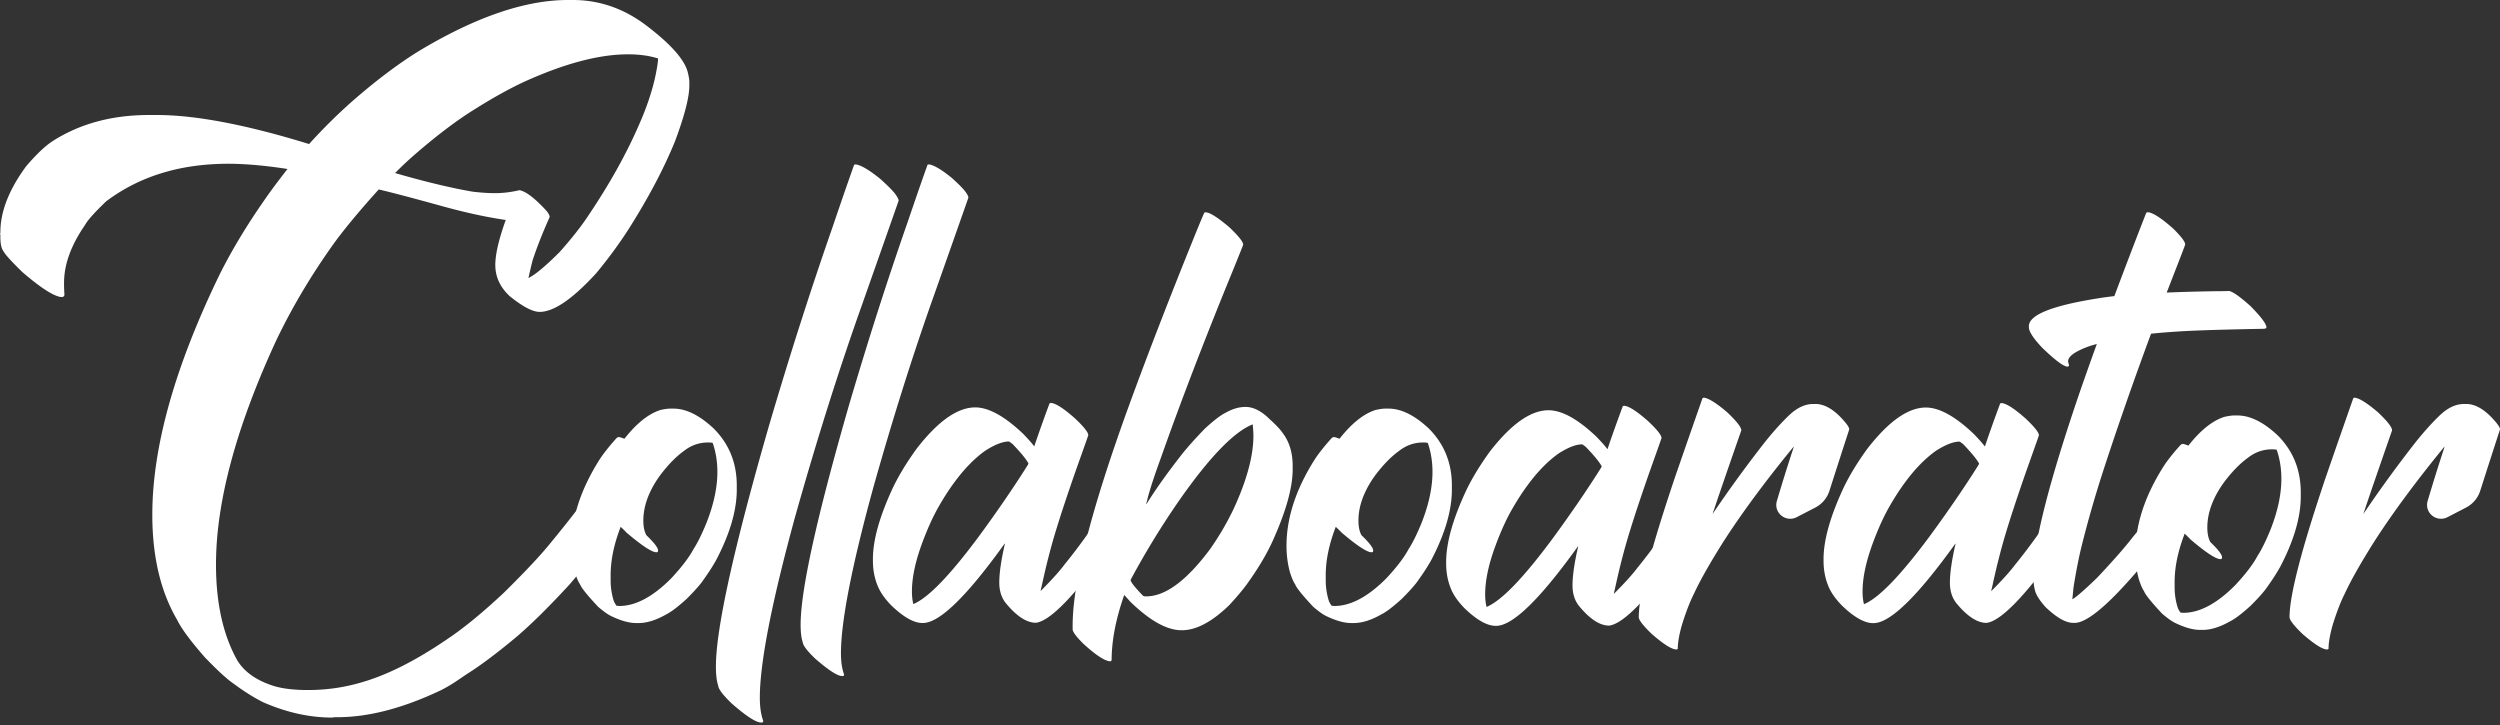 <svg xmlns="http://www.w3.org/2000/svg" width="700" height="203" fill="none" viewBox="0 0 700 203">
    <rect x="0" y="0" width="700" height="203" fill="#333333" stroke="none"/>
    <path fill="#fff" d="M502.152 125.146l.131-.131-.327 1.046a509.77 509.77 0 0 0-4.426 14.195c-.981 3.33 2.497 6.137 5.579 4.54l5.185-2.687a8.023 8.023 0 0 0 3.953-4.694 3095.104 3095.104 0 0 1 5.537-17.175v-.065c0-.305-.262-.807-.785-1.504-2.965-3.707-5.865-5.56-8.699-5.56h-.523c-1.744 0-3.423.567-5.036 1.701-.828.523-2.071 1.657-3.728 3.401a86.125 86.125 0 0 0-4.774 5.494 355.187 355.187 0 0 0-14.716 20.209c1.439-4.36 4.12-12.165 8.044-23.414 0-.872-1.308-2.551-3.924-5.036-3.008-2.573-5.188-3.946-6.54-4.121-.087 0-.218.044-.393.131a4698.003 4698.003 0 0 0-7.717 22.172c-6.758 20.013-10.138 33.05-10.138 39.111v.131c.088.828 1.308 2.376 3.663 4.644 3.314 2.877 5.603 4.316 6.867 4.316h.131l.262-.196c0-1.744.392-3.99 1.177-6.737 1.134-3.619 2.245-6.496 3.336-8.633 1.7-3.706 4.491-8.633 8.371-14.781 5.145-7.979 11.642-16.765 19.49-26.357zM684.369 125.146l.13-.131-.327 1.046a513.165 513.165 0 0 0-4.426 14.195c-.981 3.33 2.497 6.137 5.579 4.54l5.185-2.687a8.023 8.023 0 0 0 3.953-4.694A3182.51 3182.51 0 0 1 700 120.24v-.065c0-.305-.262-.807-.785-1.504-2.965-3.707-5.864-5.56-8.698-5.56h-.524c-1.744 0-3.422.567-5.036 1.701-.828.523-2.071 1.657-3.728 3.401a86.442 86.442 0 0 0-4.774 5.494 355.187 355.187 0 0 0-14.716 20.209c1.439-4.36 4.12-12.165 8.045-23.414 0-.872-1.308-2.551-3.925-5.036-3.008-2.573-5.188-3.946-6.54-4.121-.087 0-.218.044-.392.131a4698.87 4698.87 0 0 0-7.718 22.172c-6.758 20.013-10.137 33.05-10.137 39.111v.131c.087.828 1.308 2.376 3.662 4.644 3.314 2.877 5.603 4.316 6.868 4.316h.13l.262-.196c0-1.744.392-3.99 1.177-6.737 1.134-3.619 2.246-6.496 3.336-8.633 1.7-3.706 4.491-8.633 8.371-14.781 5.146-7.979 11.642-16.765 19.491-26.357zM294.322 112.828c1.352.131 3.597 1.591 6.737 4.382 2.441 2.311 3.662 3.859 3.662 4.644-.131.436-1.286 3.706-3.466 9.81-2.355 6.758-4.164 12.209-5.429 16.351-1.526 4.927-2.899 10.246-4.12 15.958-.218.872-.327 1.374-.327 1.505 3.052-3.053 5.276-5.516 6.671-7.391a160.668 160.668 0 0 0 6.998-9.287l.066-.066h.196c.654 0 1.984.938 3.989 2.813.785.828 1.178 1.395 1.178 1.7v.131c-9.593 13.473-16.395 20.471-20.406 20.994-2.616 0-5.429-1.831-8.437-5.493-1.221-1.527-1.832-3.445-1.832-5.756 0-2.703.524-6.322 1.57-10.857v-.065h-.065c-10.639 14.824-18.27 22.237-22.891 22.237h-.131c-2.398 0-5.298-1.635-8.699-4.905-1.744-1.788-2.987-3.532-3.728-5.233-.959-2.223-1.439-4.665-1.439-7.325v-.458c0-5.319 1.875-11.99 5.625-20.013 1.657-3.445 3.859-7.064 6.606-10.857 5.973-7.718 11.445-11.576 16.416-11.576 3.75 0 8.219 2.463 13.408 7.39 1.351 1.395 2.376 2.551 3.074 3.467h.065c1.09-3.271 2.507-7.26 4.251-11.969a.81.81 0 0 1 .458-.131zm-38.98 52.78c0 1.308.13 2.486.392 3.532 4.142-1.7 10.312-8.088 18.509-19.163 5.145-7.02 9.68-13.648 13.604-19.883 0-.087.044-.196.131-.327-.698-1.264-2.18-3.074-4.448-5.428-.61-.48-.959-.72-1.046-.72-1.744 0-3.968.872-6.671 2.617-2.965 2.136-5.799 5.036-8.503 8.698-1.395 1.875-2.79 4.012-4.185 6.41-1.744 2.965-3.401 6.584-4.971 10.857-1.875 5.101-2.812 9.57-2.812 13.407z"/>
    <path fill="#fff" d="M337.488 59.459h.131c1.09 0 3.27 1.373 6.54 4.12 2.616 2.486 3.925 4.12 3.925 4.905v.066c-.044.174-1.156 2.943-3.336 8.306-7.587 18.531-14.193 35.754-19.817 51.669-1.657 4.534-2.856 8.197-3.597 10.987 0 .088-.131.611-.393 1.57v.066h.066c2.441-3.925 5.559-8.328 9.352-13.212 1.744-2.267 4.099-4.927 7.064-7.979 2.485-2.267 4.36-3.706 5.624-4.317 1.963-1.133 3.859-1.7 5.691-1.7 2.223 0 4.491 1.155 6.801 3.466 1.701 1.526 2.878 2.769 3.532 3.728 1.919 2.485 2.878 5.581 2.878 9.287v.981c0 5.189-1.918 11.991-5.755 20.406-1.701 3.663-4.012 7.522-6.933 11.577-1.221 1.7-2.9 3.706-5.036 6.017-4.84 4.709-9.266 7.063-13.277 7.063h-.131c-4.055 0-8.808-2.638-14.258-7.914l-1.766-1.962c-2.354 6.672-3.532 12.754-3.532 18.248-.087.218-.218.327-.392.327h-.196c-1.613-.262-4.077-1.919-7.391-4.971-1.962-1.962-2.943-3.292-2.943-3.989v-1.047c0-12.078 5.189-32.418 15.566-61.021 5.625-15.435 12.165-32.31 19.621-50.622 1.047-2.53 1.613-3.859 1.701-3.99l.261-.065zm-20.929 103.01c.175.654 1.265 2.027 3.27 4.12.175.262.48.393.916.393h.196c5.363 0 11.337-4.426 17.921-13.277a78.645 78.645 0 0 0 6.54-11.184c3.706-8.023 5.559-14.89 5.559-20.602a45.49 45.49 0 0 0-.196-3.074h-.065c-5.233 2.093-12.1 9.222-20.602 21.387a229.35 229.35 0 0 0-13.343 21.779l-.196.458zM454.827 113.627c1.351.131 3.597 1.592 6.736 4.382 2.442 2.311 3.663 3.859 3.663 4.644-.131.436-1.287 3.706-3.467 9.81-2.354 6.759-4.164 12.209-5.428 16.351-1.526 4.927-2.9 10.247-4.121 15.959-.218.872-.327 1.373-.327 1.504 3.053-3.052 5.276-5.516 6.672-7.391 2.31-2.834 4.643-5.93 6.998-9.287l.065-.065h.196c.654 0 1.984.937 3.99 2.812.785.829 1.177 1.395 1.177 1.701v.13c-9.592 13.473-16.394 20.472-20.406 20.995-2.616 0-5.428-1.831-8.437-5.494-1.221-1.526-1.831-3.445-1.831-5.756 0-2.703.523-6.322 1.57-10.857V153h-.066c-10.639 14.825-18.269 22.237-22.891 22.237h-.131c-2.398 0-5.297-1.635-8.698-4.905-1.744-1.788-2.987-3.532-3.728-5.232-.96-2.224-1.439-4.666-1.439-7.325v-.458c0-5.32 1.875-11.991 5.625-20.014 1.656-3.444 3.858-7.063 6.605-10.857 5.974-7.717 11.446-11.576 16.416-11.576 3.75 0 8.219 2.464 13.408 7.391 1.352 1.395 2.376 2.55 3.074 3.466h.065c1.091-3.27 2.508-7.26 4.252-11.969a.807.807 0 0 1 .458-.131zm-38.981 52.781c0 1.308.131 2.485.393 3.532 4.142-1.701 10.312-8.089 18.509-19.164 5.145-7.02 9.679-13.647 13.604-19.882 0-.087.043-.196.13-.327-.697-1.265-2.18-3.074-4.447-5.429-.61-.479-.959-.719-1.046-.719-1.745 0-3.968.872-6.672 2.616-2.965 2.136-5.799 5.036-8.502 8.699-1.395 1.875-2.791 4.011-4.186 6.409-1.744 2.965-3.401 6.584-4.97 10.857-1.875 5.102-2.813 9.571-2.813 13.408zM560.497 112.864c1.352.131 3.597 1.592 6.737 4.382 2.441 2.311 3.662 3.859 3.662 4.644-.131.436-1.286 3.706-3.466 9.81-2.355 6.759-4.164 12.209-5.429 16.351-1.526 4.927-2.899 10.247-4.12 15.959-.218.872-.327 1.373-.327 1.504 3.052-3.052 5.276-5.516 6.671-7.391a160.668 160.668 0 0 0 6.998-9.287l.066-.065h.196c.654 0 1.984.937 3.989 2.812.785.828 1.178 1.395 1.178 1.701v.13c-9.593 13.473-16.395 20.472-20.406 20.995-2.616 0-5.429-1.832-8.437-5.494-1.221-1.526-1.831-3.445-1.831-5.756 0-2.703.523-6.322 1.569-10.857v-.065h-.065c-10.639 14.825-18.27 22.237-22.891 22.237h-.131c-2.398 0-5.298-1.635-8.699-4.905-1.744-1.788-2.987-3.532-3.728-5.232-.959-2.224-1.439-4.666-1.439-7.326v-.457c0-5.32 1.875-11.991 5.625-20.014 1.657-3.444 3.859-7.063 6.606-10.857 5.973-7.717 11.445-11.576 16.416-11.576 3.75 0 8.219 2.463 13.408 7.391 1.351 1.395 2.376 2.55 3.074 3.466h.065c1.09-3.27 2.507-7.26 4.251-11.969a.81.81 0 0 1 .458-.131zm-38.98 52.781c0 1.308.131 2.485.392 3.531 4.142-1.7 10.312-8.088 18.509-19.163 5.145-7.02 9.68-13.647 13.604-19.882 0-.087.044-.196.131-.327-.698-1.265-2.18-3.074-4.447-5.429-.611-.479-.96-.719-1.047-.719-1.744 0-3.968.872-6.671 2.616-2.965 2.136-5.799 5.036-8.502 8.699-1.396 1.874-2.791 4.011-4.186 6.409-1.744 2.965-3.401 6.584-4.971 10.857-1.875 5.102-2.812 9.571-2.812 13.408z"/>
    <path fill="#fff" d="M592.021 82.91a1793.117 1793.117 0 0 1 8.83-23.088c.131-.261.283-.392.458-.392h.196c1.482.218 3.837 1.766 7.063 4.643 2.181 2.18 3.271 3.62 3.271 4.317v.13c0 .088-1.265 3.38-3.794 9.877l-1.373 3.531c3.75-.174 8.393-.305 13.931-.392 1.526 0 2.681-.022 3.466-.065 1.047.13 3.074 1.548 6.083 4.25 2.965 3.01 4.447 4.993 4.447 5.953 0 .261-.349.392-1.046.392-11.817.218-19.883.48-24.2.785-2.659.174-5.014.37-7.063.588-4.971 13.43-9.484 26.38-13.539 38.85-2.441 7.587-4.513 14.89-6.213 21.91a152.951 152.951 0 0 0-1.962 10.334c-.131 1.395-.24 2.485-.327 3.27 1.046-.567 3.335-2.551 6.867-5.952 4.404-4.665 7.74-8.458 10.007-11.38.916-1.133 1.395-1.7 1.439-1.7h.131c.697 0 2.049.959 4.055 2.877.741.785 1.111 1.33 1.111 1.636v.065c-11.249 14.04-18.901 21.06-22.956 21.06h-.393c-2.092 0-4.687-1.483-7.783-4.448-1.7-1.918-2.681-3.488-2.943-4.709-.305-1.177-.457-2.55-.457-4.12 0-8.895 4.382-26.14 13.146-51.734a988.17 988.17 0 0 1 4.643-13.08 29.606 29.606 0 0 0-2.747.85c-3.532 1.351-5.297 2.681-5.297 3.989v.131l.261.981c0 .174-.131.305-.392.392-1.09 0-3.445-1.744-7.064-5.232-2.529-2.66-3.793-4.6-3.793-5.82v-.262c0-3.183 6.54-5.8 19.621-7.849 1.046-.174 2.485-.37 4.316-.588z"/>
    <path fill="#fff" d="M625.639 116.331h.85c3.532 0 7.282 1.853 11.249 5.559 4.317 4.317 6.475 9.636 6.475 15.958v1.178c0 5.755-1.896 12.274-5.69 19.555-.959 1.744-2.158 3.619-3.597 5.625-.828 1.264-2.398 3.052-4.709 5.363-2.442 2.224-4.36 3.684-5.756 4.382-2.834 1.613-5.406 2.42-7.717 2.42h-.72c-1.962 0-4.294-.654-6.998-1.962-.915-.436-2.136-1.308-3.662-2.616-3.052-3.271-4.731-5.363-5.036-6.279-.48-.654-.981-1.831-1.505-3.532-.61-2.311-.915-4.731-.915-7.26 0-7.761 2.616-15.784 7.848-24.068 1.003-1.57 2.507-3.488 4.513-5.756.349-.392.61-.588.785-.588h.261c.131 0 .611.152 1.439.458 3.401-4.317 6.759-6.998 10.072-8.045 1.134-.262 2.071-.392 2.813-.392zm-7.587 31.393c0 1.657.283 3.009.85 4.055 2.18 2.093 3.27 3.51 3.27 4.251v.131c0 .262-.152.393-.457.393-1.265 0-4.077-1.853-8.437-5.56 0-.043-.524-.566-1.57-1.569-1.875 4.84-2.813 9.352-2.813 13.538v1.439c0 2.049.306 4.011.916 5.886.131.306.371.72.72 1.243.174 0 .436.022.784.065 4.579 0 9.44-2.594 14.585-7.783 2.922-3.139 4.993-5.864 6.214-8.175 1.09-1.657 2.289-4.077 3.597-7.26 2.049-5.188 3.074-9.963 3.074-14.323 0-2.878-.436-5.581-1.308-8.11-.262-.087-.654-.131-1.178-.131h-.13c-2.486 0-4.731.785-6.737 2.355-2.18 1.569-4.382 3.815-6.606 6.736-3.183 4.36-4.774 8.633-4.774 12.819zM387.951 114.412h.85c3.532 0 7.282 1.853 11.249 5.559 4.317 4.317 6.475 9.636 6.475 15.959v1.177c0 5.756-1.896 12.274-5.69 19.556-.959 1.744-2.158 3.619-3.597 5.624-.828 1.265-2.398 3.052-4.709 5.363-2.442 2.224-4.36 3.685-5.756 4.382-2.834 1.614-5.406 2.42-7.717 2.42h-.72c-1.962 0-4.294-.654-6.998-1.962-.915-.436-2.136-1.308-3.662-2.616-3.052-3.27-4.731-5.363-5.036-6.279-.48-.654-.981-1.831-1.505-3.531-.61-2.311-.915-4.731-.915-7.26 0-7.761 2.616-15.784 7.848-24.069 1.003-1.569 2.507-3.488 4.513-5.755.349-.392.61-.589.785-.589h.261c.131 0 .611.153 1.439.458 3.401-4.316 6.759-6.998 10.072-8.044 1.134-.262 2.071-.393 2.813-.393zm-7.587 31.394c0 1.657.283 3.008.85 4.055 2.18 2.093 3.27 3.51 3.27 4.251v.131c0 .261-.152.392-.457.392-1.265 0-4.077-1.853-8.438-5.559 0-.044-.523-.567-1.569-1.57-1.875 4.84-2.813 9.353-2.813 13.539v1.439c0 2.049.306 4.011.916 5.886.131.305.371.719.72 1.242.174 0 .436.022.784.066 4.579 0 9.44-2.594 14.585-7.783 2.922-3.139 4.993-5.865 6.214-8.176 1.09-1.656 2.289-4.076 3.597-7.259 2.049-5.189 3.074-9.963 3.074-14.324 0-2.877-.436-5.581-1.308-8.11-.262-.087-.654-.13-1.178-.13h-.13c-2.486 0-4.731.784-6.737 2.354-2.18 1.57-4.382 3.815-6.606 6.737-3.183 4.36-4.774 8.633-4.774 12.819zM187.722 114.412h.85c3.532 0 7.282 1.853 11.249 5.559 4.317 4.317 6.475 9.636 6.475 15.959v1.177c0 5.756-1.896 12.274-5.69 19.556-.959 1.744-2.158 3.619-3.597 5.624-.828 1.265-2.398 3.052-4.709 5.363-2.442 2.224-4.36 3.685-5.756 4.382-2.834 1.614-5.406 2.42-7.717 2.42h-.72c-1.962 0-4.294-.654-6.998-1.962-.915-.436-2.136-1.308-3.662-2.616-3.052-3.27-4.731-5.363-5.036-6.279-.48-.654-.981-1.831-1.505-3.531-.61-2.311-.915-4.731-.915-7.26 0-7.761 2.616-15.784 7.848-24.069 1.003-1.569 2.507-3.488 4.513-5.755.349-.392.61-.589.785-.589h.261c.131 0 .611.153 1.439.458 3.401-4.316 6.759-6.998 10.072-8.044 1.134-.262 2.071-.393 2.813-.393zm-7.587 31.394c0 1.657.283 3.008.85 4.055 2.18 2.093 3.27 3.51 3.27 4.251v.131c0 .261-.152.392-.457.392-1.265 0-4.077-1.853-8.438-5.559 0-.044-.523-.567-1.569-1.57-1.875 4.84-2.813 9.353-2.813 13.539v1.439c0 2.049.306 4.011.916 5.886.131.305.371.719.72 1.242.174 0 .436.022.784.066 4.579 0 9.44-2.594 14.585-7.783 2.922-3.139 4.993-5.865 6.214-8.176 1.09-1.656 2.289-4.076 3.597-7.259 2.049-5.189 3.074-9.963 3.074-14.324 0-2.877-.436-5.581-1.308-8.11-.262-.087-.654-.13-1.178-.13h-.13c-2.486 0-4.731.784-6.737 2.354-2.18 1.57-4.382 3.815-6.606 6.737-3.183 4.36-4.774 8.633-4.774 12.819zM239.533 46.044h.146c1.504.243 3.784 1.605 6.84 4.085 2.329 2.092 3.809 3.624 4.44 4.597.436.68.655 1.143.655 1.386v.073c0 .048-3.445 9.849-10.334 29.4-6.453 18.142-12.687 37.913-18.703 59.313-6.55 23.978-9.825 40.807-9.825 50.485 0 2.578.316 4.718.947 6.42v.073c0 .292-.146.438-.437.438h-.146c-1.407 0-4.148-1.775-8.223-5.326-2.426-2.334-3.687-3.988-3.784-4.961-.437-1.313-.655-3.112-.655-5.398 0-10.506 4.924-32.879 14.773-67.119 5.773-19.65 11.741-38.302 17.902-55.957 2.474-7.295 4.488-13.107 6.04-17.436.146-.049.267-.073.364-.073zM260.055 46.044h.134c1.381.223 3.475 1.471 6.281 3.745 2.138 1.917 3.497 3.322 4.076 4.213.401.624.601 1.048.601 1.27v.068c0 .044-3.162 9.028-9.488 26.95-5.925 16.63-11.649 34.754-17.173 54.37-6.013 21.98-9.02 37.406-9.02 46.278 0 2.363.289 4.325.868 5.886v.066c0 .268-.133.402-.4.402h-.134c-1.292 0-3.809-1.628-7.551-4.882-2.227-2.14-3.385-3.656-3.474-4.548-.401-1.204-.602-2.853-.602-4.949 0-9.63 4.522-30.138 13.565-61.525 5.301-18.012 10.78-35.11 16.437-51.294 2.272-6.688 4.121-12.015 5.546-15.983a1.1 1.1 0 0 1 .334-.067z"/>
    <path fill="#fff" d="M159.019 0h1.355c7.647 0 14.668 2.501 21.064 7.503 6.604 5.072 10.323 9.345 11.157 12.818.278 1.112.417 1.98.417 2.605v1.043c0 3.265-1.355 8.51-4.066 15.735-2.99 7.295-7.091 15.111-12.305 23.448-2.78 4.446-6.013 8.893-9.697 13.339-6.604 7.225-11.888 10.838-15.85 10.838-1.947 0-4.727-1.46-8.342-4.377-2.711-2.501-4.067-5.419-4.067-8.754 0-2.987.973-7.19 2.92-12.61-5.353-.764-11.401-2.084-18.144-3.96-8.064-2.222-13.868-3.75-17.414-4.585-5.213 5.767-9.35 10.734-12.408 14.903C87.313 76.769 81.925 85.8 77.476 95.04c-11.331 24.455-16.997 45.471-16.997 63.048 0 10.769 1.982 19.696 5.944 26.782 2.016 3.335 5.526 5.767 10.532 7.295 2.433.695 5.526 1.042 9.28 1.042 12.93 0 24.751-4.384 40.114-15.014 4.31-2.987 9.246-7.086 14.807-12.297 6.187-6.113 10.602-10.838 13.243-14.172 6.048-7.295 12.2-15.458 18.457-24.49 1.112-1.945 1.773-2.987 1.981-3.126h.209c1.599.208 3.997 1.98 7.195 5.314.834.973 1.251 1.668 1.251 2.085 0 .278-2.433 3.682-7.299 10.212-4.38 6.739-9.941 14.034-16.684 21.885-5.492 5.974-10.323 10.768-14.494 14.381-5.214 4.377-9.698 7.781-13.452 10.212-3.267 2.085-4.383 3.134-7.998 5.01-10.636 5.072-20.333 7.608-29.092 7.608h-.522c-.347 0-.66.034-.938.104-6.326 0-12.756-1.424-19.29-4.273-2.642-1.32-5.458-3.091-8.447-5.315-1.738-1.181-4.38-3.612-7.925-7.294-3.962-4.516-6.535-7.99-7.716-10.421-4.658-7.92-6.987-17.751-6.987-29.492 0-18.967 6.292-41.407 18.874-67.32 3.337-6.67 7.473-13.548 12.409-20.634 1.46-2.154 3.65-5.107 6.569-8.858-6.326-.973-11.853-1.46-16.58-1.46-13.486 0-24.887 3.51-34.202 10.526-3.267 3.127-5.248 5.35-5.943 6.67-3.893 5.627-5.84 11.011-5.84 16.152v.834c0 .417.035 1.285.105 2.605-.14.348-.348.521-.626.521h-.417c-2.155-.347-5.735-2.674-10.74-6.982-3.06-2.987-4.797-4.898-5.214-5.731-.626-.765-.939-2.12-.939-4.065v-.416c0-.209-.034-.348-.104-.417l.104-.417v-.104c0-5.767 2.399-11.915 7.195-18.446 2.78-3.265 5.214-5.592 7.3-6.982 7.646-4.933 16.683-7.399 27.11-7.399h2.19c10.845 0 25.061 2.71 42.649 8.129a151.143 151.143 0 0 1 12.096-11.985c6.604-5.766 12.826-10.455 18.665-14.068C133.159 4.759 147.062 0 159.019 0zm-48.384 48.458c8.412 2.432 15.642 4.169 21.689 5.21 2.364.279 4.45.418 6.257.418 2.225 0 4.519-.278 6.882-.834 1.808.347 4.31 2.258 7.508 5.731.626.765.938 1.355.938 1.772-2.016 4.516-3.615 8.58-4.796 12.193-.417 1.667-.8 3.3-1.147 4.898 1.877-.904 4.796-3.335 8.759-7.295 3.267-3.682 5.874-6.982 7.82-9.9 6.048-8.962 10.845-17.542 14.39-25.74 1.947-4.377 3.407-8.615 4.38-12.714.625-2.848.938-4.794.938-5.836-2.502-.764-5.248-1.146-8.237-1.146h-.209c-8.064 0-17.761 2.57-29.093 7.711-4.171 1.946-8.793 4.516-13.868 7.712-4.727 2.918-10.045 6.913-15.954 11.984-2.433 2.084-4.519 4.03-6.257 5.836z"/>
</svg>
